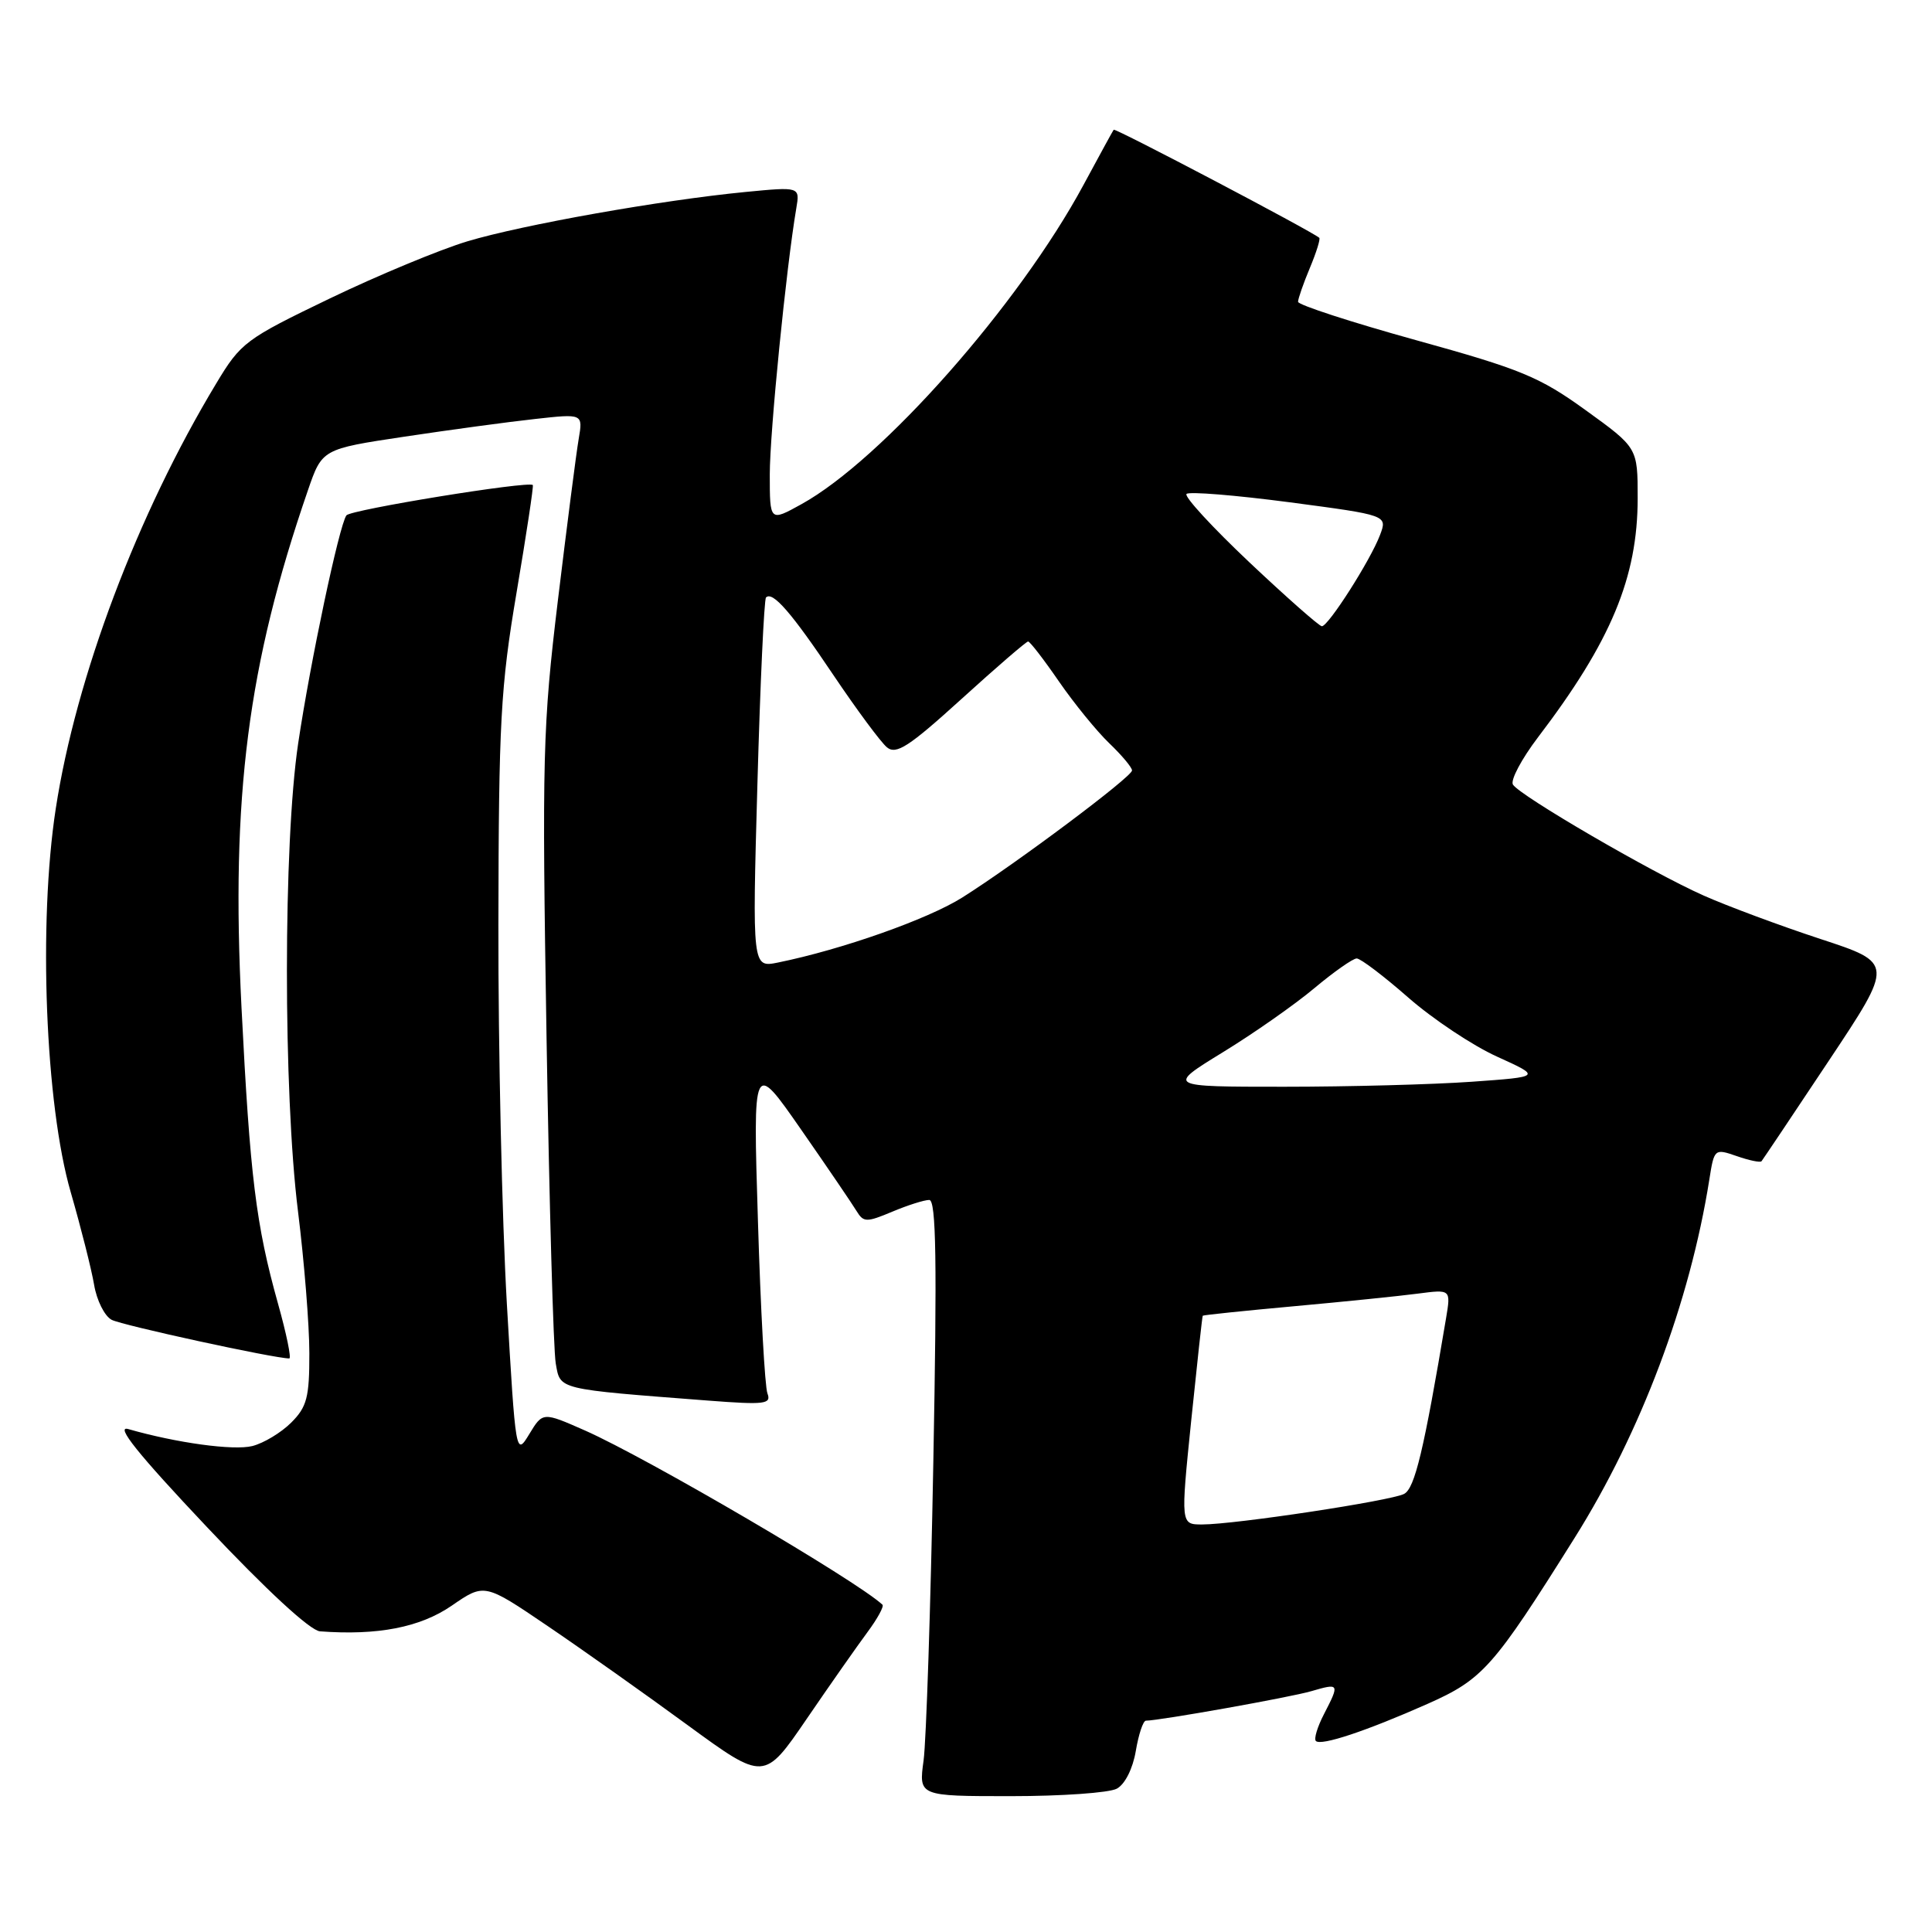 <?xml version="1.0" encoding="UTF-8" standalone="no"?>
<!DOCTYPE svg PUBLIC "-//W3C//DTD SVG 1.1//EN" "http://www.w3.org/Graphics/SVG/1.1/DTD/svg11.dtd" >
<svg xmlns="http://www.w3.org/2000/svg" xmlns:xlink="http://www.w3.org/1999/xlink" version="1.1" viewBox="0 0 256 256">
 <g >
 <path fill="currentColor"
d=" M 147.98 237.01 C 149.06 236.43 150.10 234.37 150.50 232.01 C 150.87 229.81 151.47 228.00 151.84 228.00 C 153.70 227.98 170.94 224.91 173.75 224.09 C 177.49 223.00 177.53 223.07 175.43 227.14 C 174.56 228.82 174.08 230.41 174.36 230.69 C 175.04 231.37 181.02 229.38 189.14 225.78 C 196.50 222.51 197.86 220.98 208.65 203.77 C 217.44 189.77 223.92 172.53 226.49 156.33 C 227.14 152.20 227.18 152.17 230.13 153.19 C 231.76 153.76 233.24 154.07 233.41 153.87 C 233.58 153.66 237.60 147.67 242.33 140.55 C 250.94 127.61 250.94 127.61 241.22 124.42 C 235.87 122.66 228.90 120.07 225.73 118.66 C 218.82 115.59 201.39 105.44 200.47 103.96 C 200.12 103.38 201.61 100.57 203.79 97.70 C 213.47 84.99 217.00 76.52 217.00 66.01 C 217.00 59.33 217.00 59.33 210.12 54.36 C 203.99 49.93 201.53 48.92 187.62 45.07 C 179.03 42.69 172.00 40.40 172.00 39.99 C 172.00 39.58 172.70 37.57 173.56 35.51 C 174.42 33.46 174.98 31.66 174.81 31.51 C 173.81 30.63 147.75 16.93 147.57 17.19 C 147.44 17.36 145.65 20.65 143.57 24.50 C 135.01 40.38 116.88 60.91 106.19 66.81 C 102.00 69.13 102.00 69.13 102.00 62.85 C 102.00 57.31 104.18 35.44 105.51 27.62 C 106.00 24.74 106.00 24.74 98.75 25.44 C 87.63 26.52 69.24 29.78 61.92 31.98 C 58.30 33.07 50.10 36.47 43.70 39.55 C 32.53 44.93 31.91 45.38 28.64 50.83 C 18.21 68.13 10.06 89.74 7.39 107.14 C 5.06 122.29 6.00 146.38 9.38 158.00 C 10.73 162.68 12.12 168.18 12.47 170.24 C 12.81 172.29 13.85 174.38 14.79 174.88 C 16.17 175.61 36.35 180.00 38.33 180.00 C 38.63 180.00 37.96 176.74 36.84 172.75 C 33.91 162.28 33.13 155.91 32.00 133.50 C 30.59 105.52 32.83 88.10 40.79 65.00 C 42.68 59.50 42.68 59.50 53.59 57.86 C 59.59 56.96 67.37 55.90 70.88 55.52 C 77.25 54.81 77.25 54.81 76.68 58.16 C 76.36 60.00 75.13 69.60 73.93 79.50 C 71.91 96.26 71.81 100.25 72.42 137.50 C 72.78 159.50 73.33 178.92 73.64 180.66 C 74.26 184.18 73.66 184.03 93.90 185.59 C 101.35 186.16 102.23 186.05 101.69 184.64 C 101.35 183.76 100.78 173.46 100.43 161.77 C 99.77 140.50 99.77 140.50 106.14 149.66 C 109.64 154.69 112.95 159.56 113.50 160.47 C 114.42 161.98 114.81 161.99 118.22 160.56 C 120.26 159.70 122.47 159.00 123.13 159.00 C 124.05 159.00 124.17 167.13 123.67 193.77 C 123.32 212.90 122.73 230.67 122.38 233.27 C 121.73 238.00 121.73 238.00 133.93 238.00 C 140.64 238.00 146.96 237.56 147.98 237.01 Z  M 114.95 216.26 C 116.27 214.48 117.16 212.85 116.93 212.63 C 113.43 209.39 85.79 193.21 77.52 189.55 C 71.92 187.08 71.92 187.08 70.13 190.03 C 68.35 192.96 68.33 192.85 67.16 172.74 C 66.52 161.61 66.01 139.00 66.04 122.50 C 66.08 95.70 66.33 91.01 68.45 78.50 C 69.75 70.80 70.72 64.40 70.60 64.27 C 70.05 63.70 46.43 67.54 45.90 68.29 C 44.94 69.64 41.13 87.63 39.51 98.50 C 37.53 111.72 37.52 144.74 39.49 160.54 C 40.31 167.12 40.99 175.56 40.99 179.30 C 41.00 185.15 40.67 186.42 38.59 188.50 C 37.26 189.83 34.94 191.23 33.43 191.61 C 30.94 192.23 23.41 191.20 17.00 189.36 C 15.23 188.85 18.25 192.63 27.40 202.32 C 35.32 210.72 41.10 216.06 42.40 216.16 C 50.03 216.73 55.66 215.64 59.84 212.77 C 64.19 209.77 64.19 209.77 72.60 215.48 C 77.23 218.62 85.56 224.52 91.13 228.60 C 101.26 236.00 101.26 236.00 106.90 227.75 C 110.00 223.21 113.63 218.04 114.95 216.26 Z  M 157.84 188.25 C 158.62 180.69 159.30 174.43 159.37 174.34 C 159.44 174.25 164.90 173.68 171.50 173.08 C 178.10 172.48 185.47 171.73 187.88 171.41 C 192.25 170.84 192.25 170.84 191.61 174.67 C 188.67 192.19 187.47 197.21 186.05 197.95 C 184.29 198.87 163.62 202.00 159.29 202.00 C 156.44 202.00 156.44 202.00 157.84 188.25 Z  M 162.05 139.42 C 166.15 136.91 171.61 133.08 174.18 130.92 C 176.75 128.77 179.27 127.00 179.77 127.00 C 180.28 127.00 183.35 129.33 186.59 132.17 C 189.84 135.02 195.14 138.55 198.37 140.01 C 204.25 142.68 204.25 142.68 194.97 143.34 C 189.87 143.70 178.70 144.00 170.14 144.00 C 154.59 144.00 154.59 144.00 162.05 139.42 Z  M 100.36 103.93 C 100.73 90.56 101.25 79.42 101.50 79.17 C 102.37 78.29 104.87 81.16 110.43 89.45 C 113.52 94.04 116.71 98.35 117.52 99.02 C 118.75 100.04 120.43 98.95 127.40 92.62 C 132.01 88.43 135.99 85.00 136.23 85.00 C 136.47 85.00 138.31 87.38 140.31 90.29 C 142.32 93.20 145.32 96.89 146.98 98.48 C 148.64 100.07 150.00 101.69 150.00 102.09 C 150.00 102.93 134.65 114.42 127.50 118.93 C 122.92 121.81 111.55 125.82 103.09 127.54 C 99.68 128.23 99.68 128.23 100.36 103.93 Z  M 165.55 74.51 C 160.63 69.86 156.88 65.79 157.22 65.45 C 157.56 65.11 163.68 65.61 170.84 66.55 C 183.85 68.27 183.85 68.27 182.86 70.89 C 181.60 74.23 176.00 83.01 175.15 82.98 C 174.79 82.96 170.47 79.15 165.55 74.51 Z "/>
</g>
</svg>
